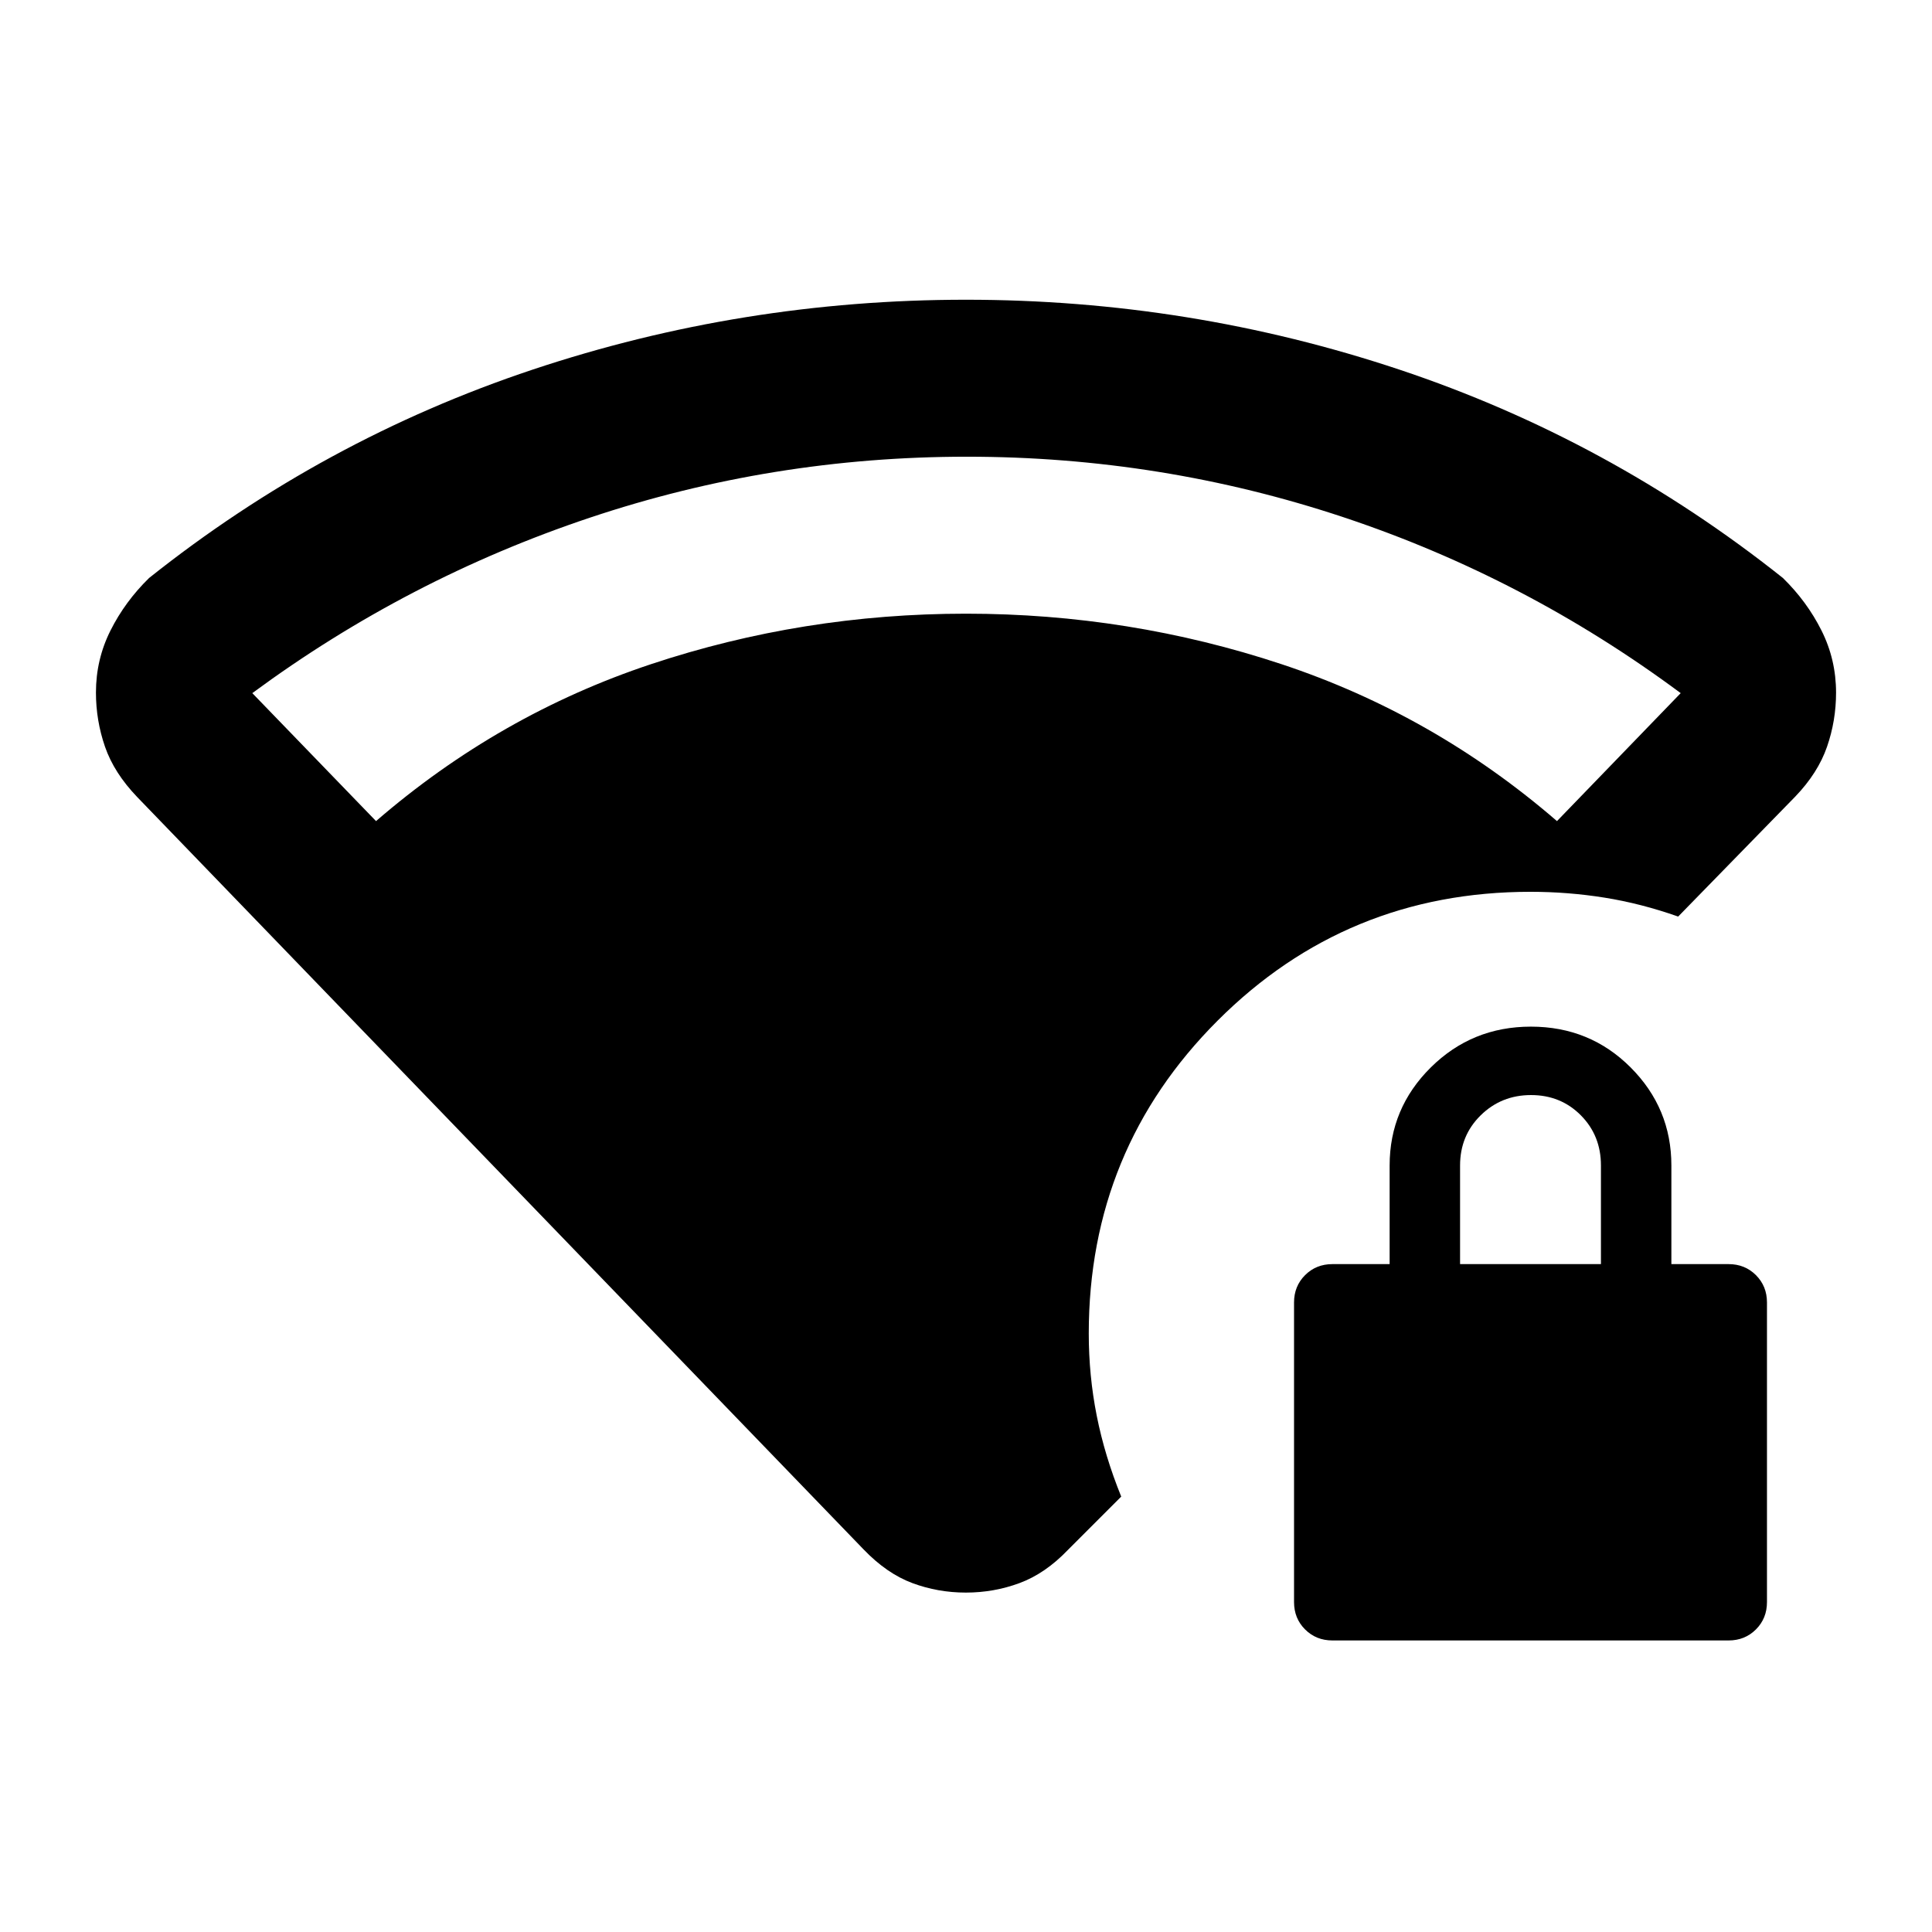 <svg xmlns="http://www.w3.org/2000/svg" height="20" viewBox="0 -960 960 960" width="20"><path d="M186.848-552q61.196-52.891 136.638-77.978 75.443-25.087 156.53-25.087 81.086 0 156.763 25.087T773.652-552l61.478-63.587q-77.217-57.345-167.583-87.411-90.366-30.067-187.129-30.067-96.764 0-187.341 30.304-90.577 30.305-167.707 87.174L186.848-552Zm242.25 361.881L68.206-563.924q-11.532-12.011-16.032-25.038-4.5-13.026-4.5-26.922 0-16.414 7.228-30.819 7.228-14.406 19.185-26.101 86.5-68.826 190.588-103.544Q368.764-811.065 480-811.065q111.236 0 215.325 34.717 104.088 34.718 190.588 103.544 11.957 11.695 19.185 26.116 7.228 14.421 7.228 30.868 0 13.927-4.5 26.906t-15.717 24.675l-58.239 59.674q-18.419-6.497-36.579-9.401-18.159-2.903-36.791-2.903-91.458 0-155.479 64.02Q541-388.828 541-297.369q0 20.934 3.967 40.88 3.968 19.946 12.163 40.141l-26.543 26.544q-11.217 11.696-23.978 16.424-12.76 4.728-26.674 4.728-13.913 0-26.609-4.728-12.696-4.728-24.228-16.739Zm232.967 45.25q-8.103 0-13.584-5.482Q643-155.832 643-163.935v-148.869q0-8.103 5.481-13.584t13.584-5.481H690.5v-49q0-28.463 20.462-48.732 20.463-20.268 49.75-20.268 29.288 0 49.538 20.268 20.25 20.269 20.25 48.732v49h28.435q8.103 0 13.584 5.481T878-312.804v148.869q0 8.103-5.481 13.584-5.481 5.482-13.584 5.482h-196.87Zm63.435-187h70v-49q0-14.875-9.987-24.938-9.987-10.062-24.75-10.062t-25.013 10.062q-10.25 10.063-10.25 24.938v49Z"/></svg>